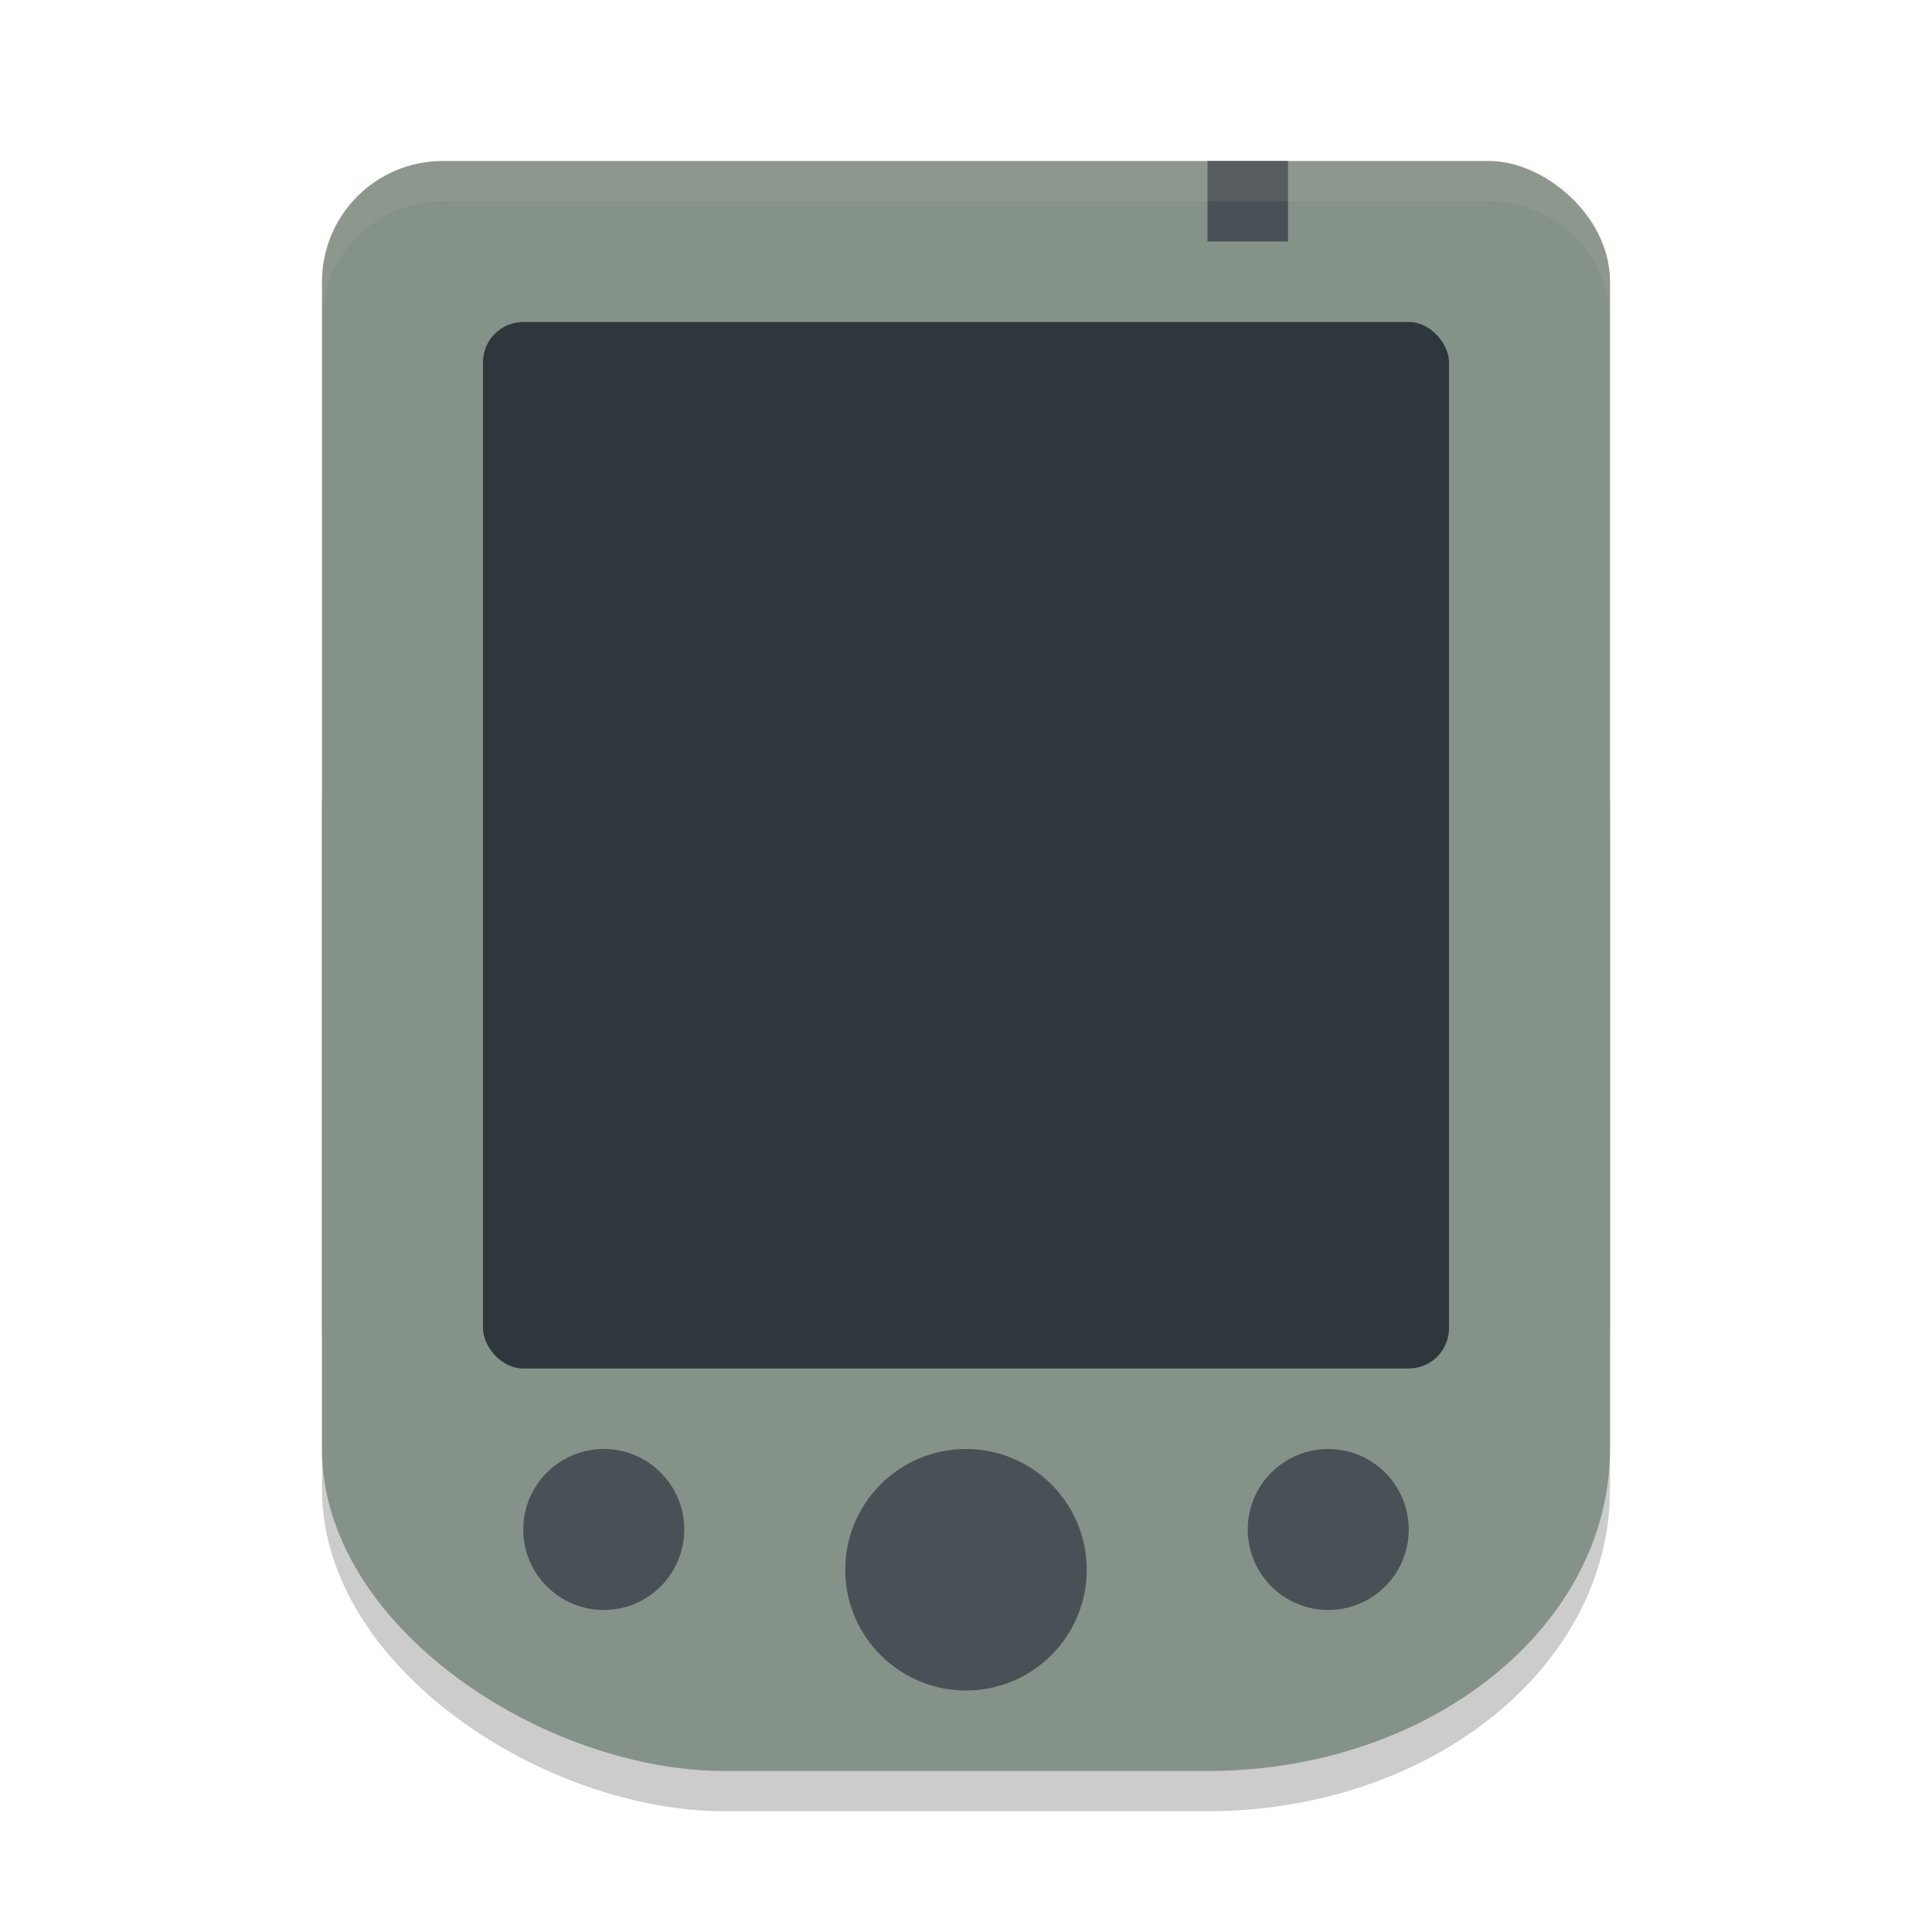 <svg xmlns="http://www.w3.org/2000/svg" width="48" height="48" version="1">
 <rect style="opacity:0.2" width="32" height="32" x="-45" y="-40" rx="8" ry="10" transform="matrix(0,-1,-1,0,0,0)"/>
 <rect style="fill:#859289" width="32" height="32" x="-36" y="-40" rx="3" ry="3" transform="matrix(0,-1,-1,0,0,0)"/>
 <rect style="fill:#859289" width="32" height="32" x="-44" y="-40" rx="8" ry="10" transform="matrix(0,-1,-1,0,0,0)"/>
 <rect style="fill:#2e383c" width="24" height="26" x="12" y="8" rx="1" ry="1"/>
 <circle style="fill:#495156" cx="15" cy="38" r="2"/>
 <circle style="fill:#495156" cx="33" cy="38" r="2"/>
 <rect style="fill:#495156" width="2" height="2" x="30" y="4"/>
 <circle style="fill:#495156" cx="24" cy="39" r="3"/>
 <path style="fill:#d3c6aa;opacity:0.1" d="M 11 4 C 9.338 4 8 5.338 8 7 L 8 8 C 8 6.338 9.338 5 11 5 L 37 5 C 38.662 5 40 6.338 40 8 L 40 7 C 40 5.338 38.662 4 37 4 L 11 4 z"/>
</svg>
